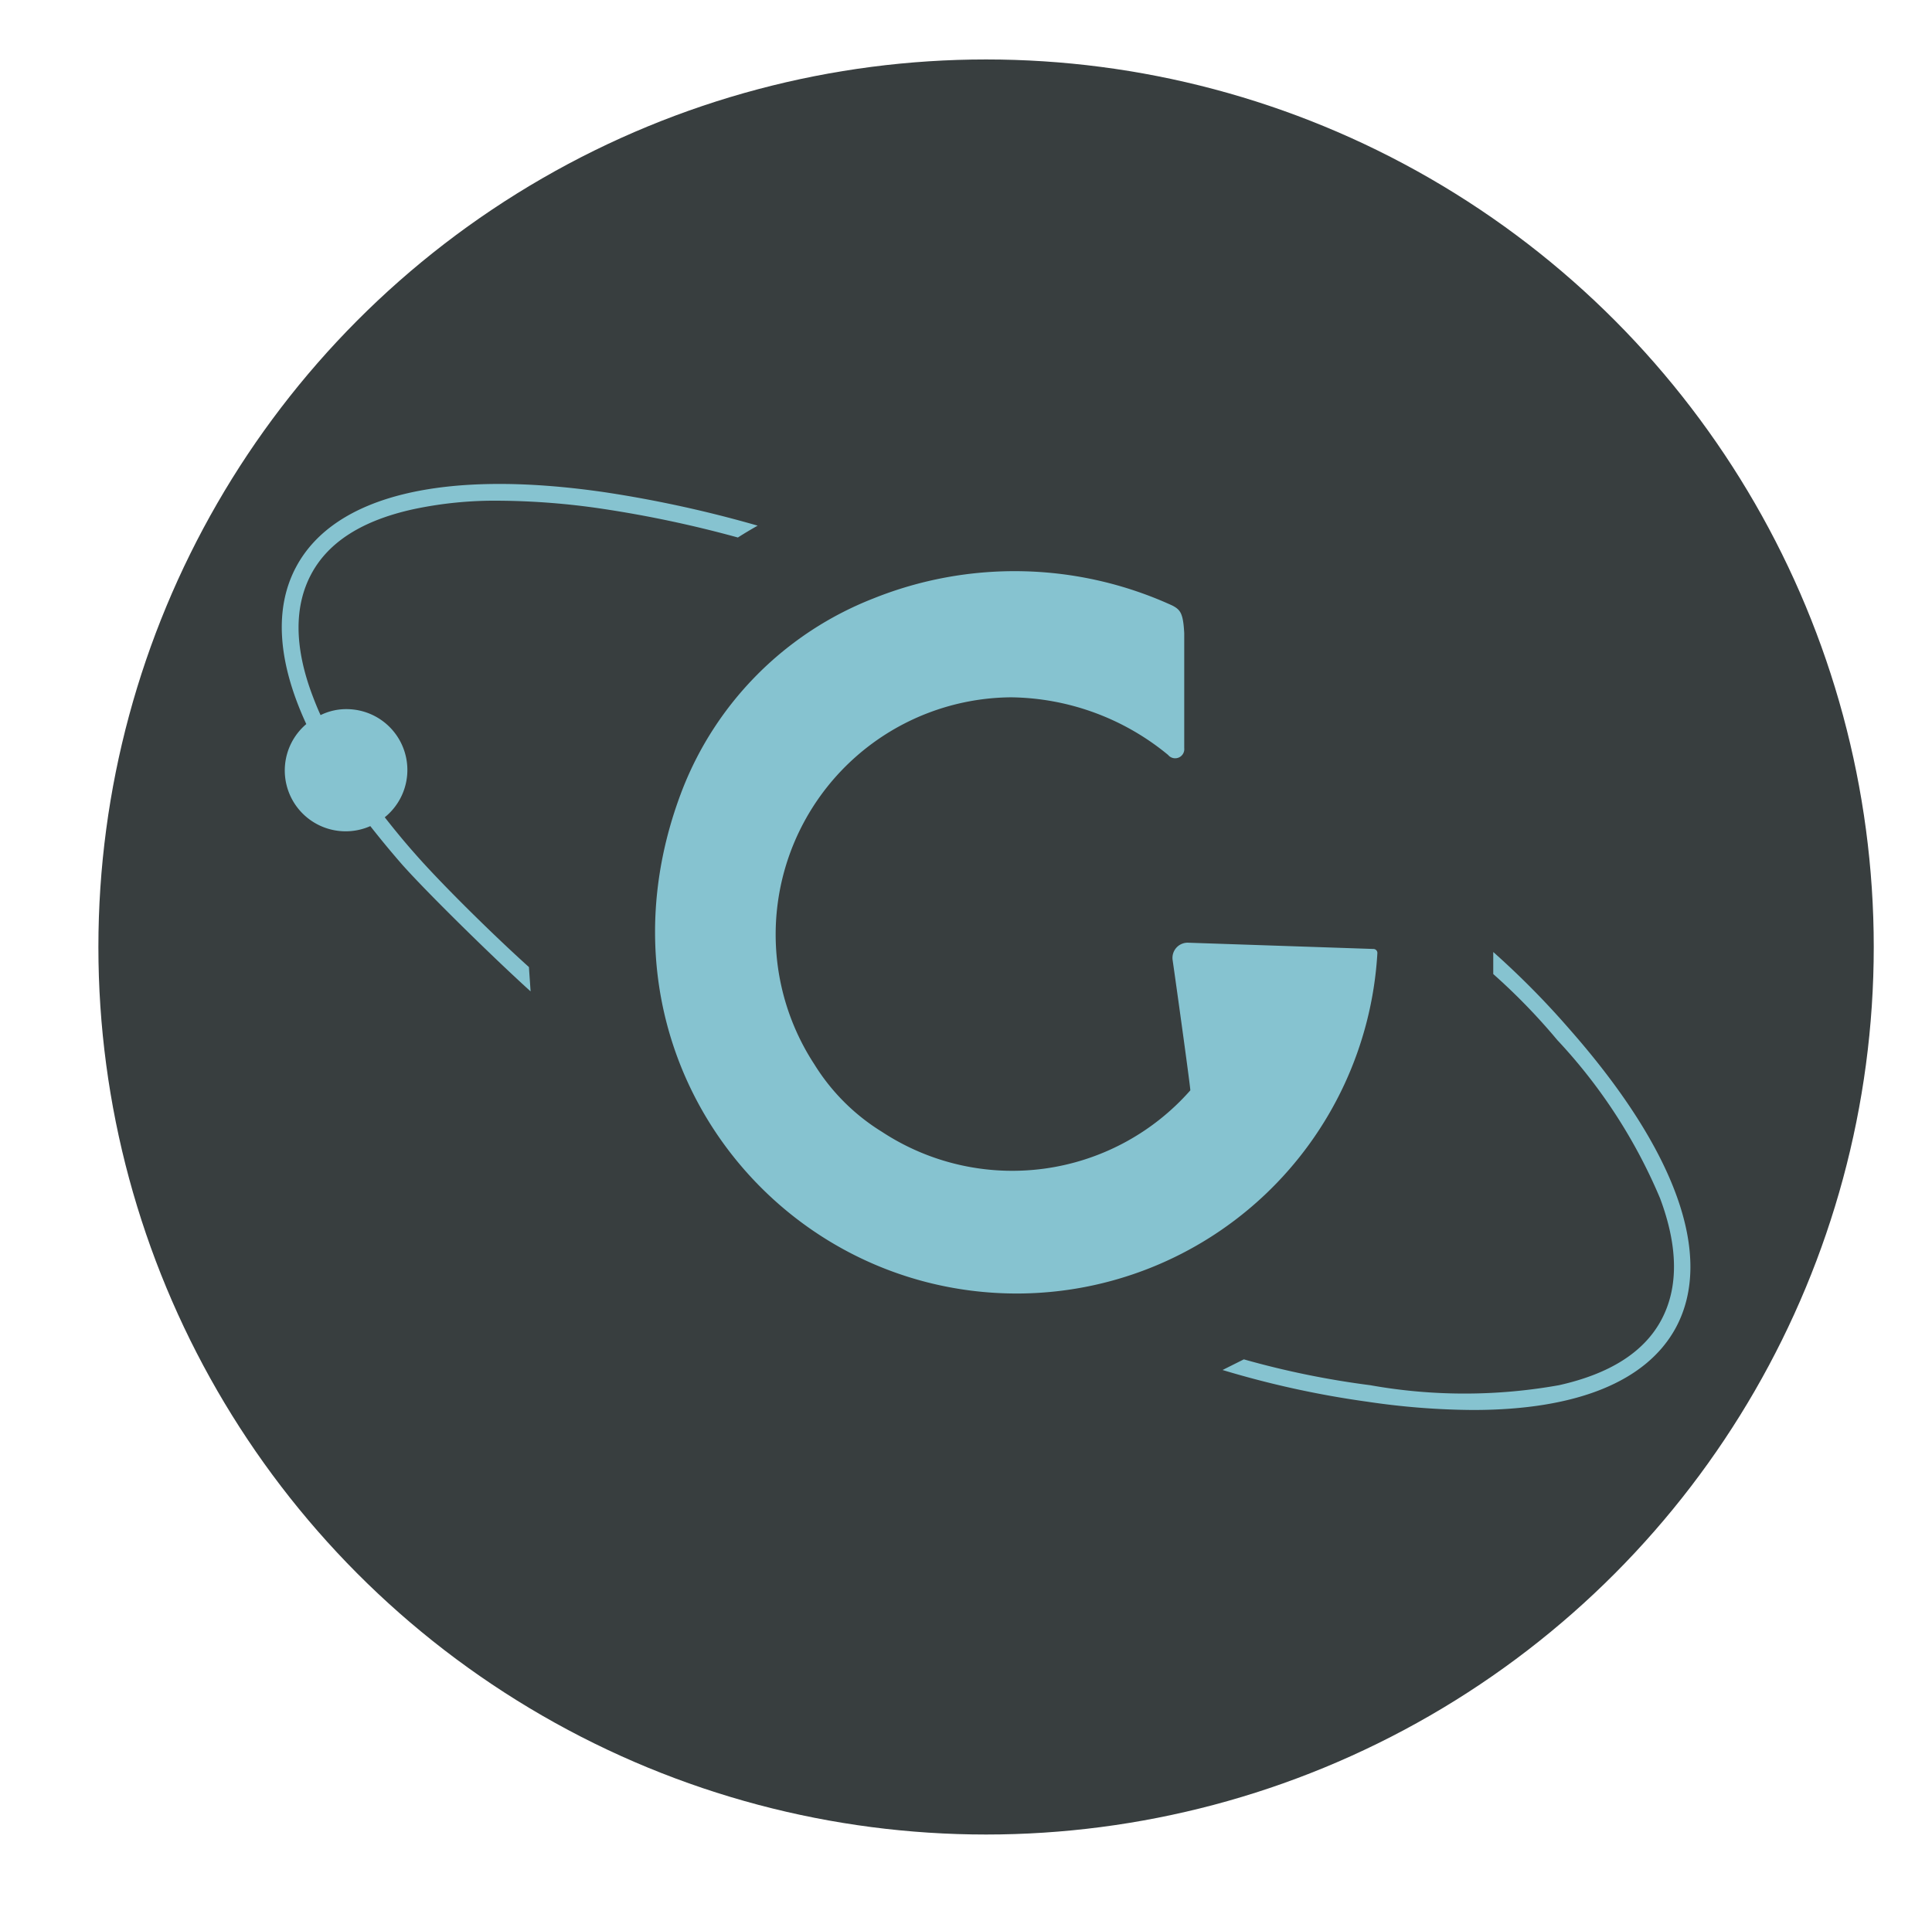 <svg id="SECONDARY_LOGO" data-name="SECONDARY LOGO" xmlns="http://www.w3.org/2000/svg" viewBox="0 0 127.04 126.06"><defs><style>.cls-1{fill:#383e3f;}.cls-2{fill:#86c3d0;}</style></defs><title>GRAVITEE</title><g id="LOGORD"><circle class="cls-1" cx="64.84" cy="62.28" r="58.37"/><path class="cls-2" d="M90.57,62.69a.26.26,0,0,0-.26-.28L78.17,62a1,1,0,0,0-1.06,1.16c.37,2.58,1.19,8.52,1.16,8.55A15.6,15.6,0,0,1,58,74.44,13.64,13.64,0,0,1,53.55,70,15.6,15.6,0,0,1,66.47,45.86a16.52,16.52,0,0,1,10.34,3.79.6.6,0,0,0,1.06-.45l0-7.56c-.07-1.31-.25-1.54-.79-1.82a24.92,24.92,0,0,0-19.68-.45A22.12,22.12,0,0,0,44.87,51.93c-6.57,17,5.82,33.14,22,33.14A23.76,23.76,0,0,0,90.57,62.69Z"/><path class="cls-2" d="M27.18,33.49a25.75,25.75,0,0,1,5.67-.56,48,48,0,0,1,6.75.53,76,76,0,0,1,8.92,1.89c.42-.27.86-.53,1.3-.78a78.8,78.8,0,0,0-10.07-2.2c-10.53-1.53-17.73.2-20.26,4.88-1.49,2.75-1.23,6.3.65,10.37a4,4,0,0,0,2.47,7.05,4,4,0,0,0,1.74-.34c.66.84,1.36,1.69,2.12,2.56,1.79,2,6.18,6.29,8.42,8.31l-.11-1.6c-2.23-2-5.71-5.42-7.48-7.44-.72-.81-1.38-1.62-2-2.41a4,4,0,0,0-2.38-7.11,3.81,3.81,0,0,0-1.84.39c-.2-.43-.37-.86-.53-1.28-1.2-3.18-1.22-5.87-.08-8S23.86,34.22,27.18,33.49Z"/><path class="cls-2" d="M103.19,67.67a55,55,0,0,0-5-5.06l0,1.45a40.46,40.46,0,0,1,4.21,4.34,35.13,35.13,0,0,1,6.76,10.41c1.19,3.18,1.22,5.87.08,8s-3.41,3.55-6.73,4.29a35.27,35.27,0,0,1-12.41,0,57.12,57.12,0,0,1-8.31-1.7l-1.4.7a62.58,62.58,0,0,0,9.55,2.09,48.84,48.84,0,0,0,6.92.54c6.77,0,11.41-1.85,13.34-5.42C112.71,82.63,110.23,75.66,103.19,67.67Z"/></g></svg>